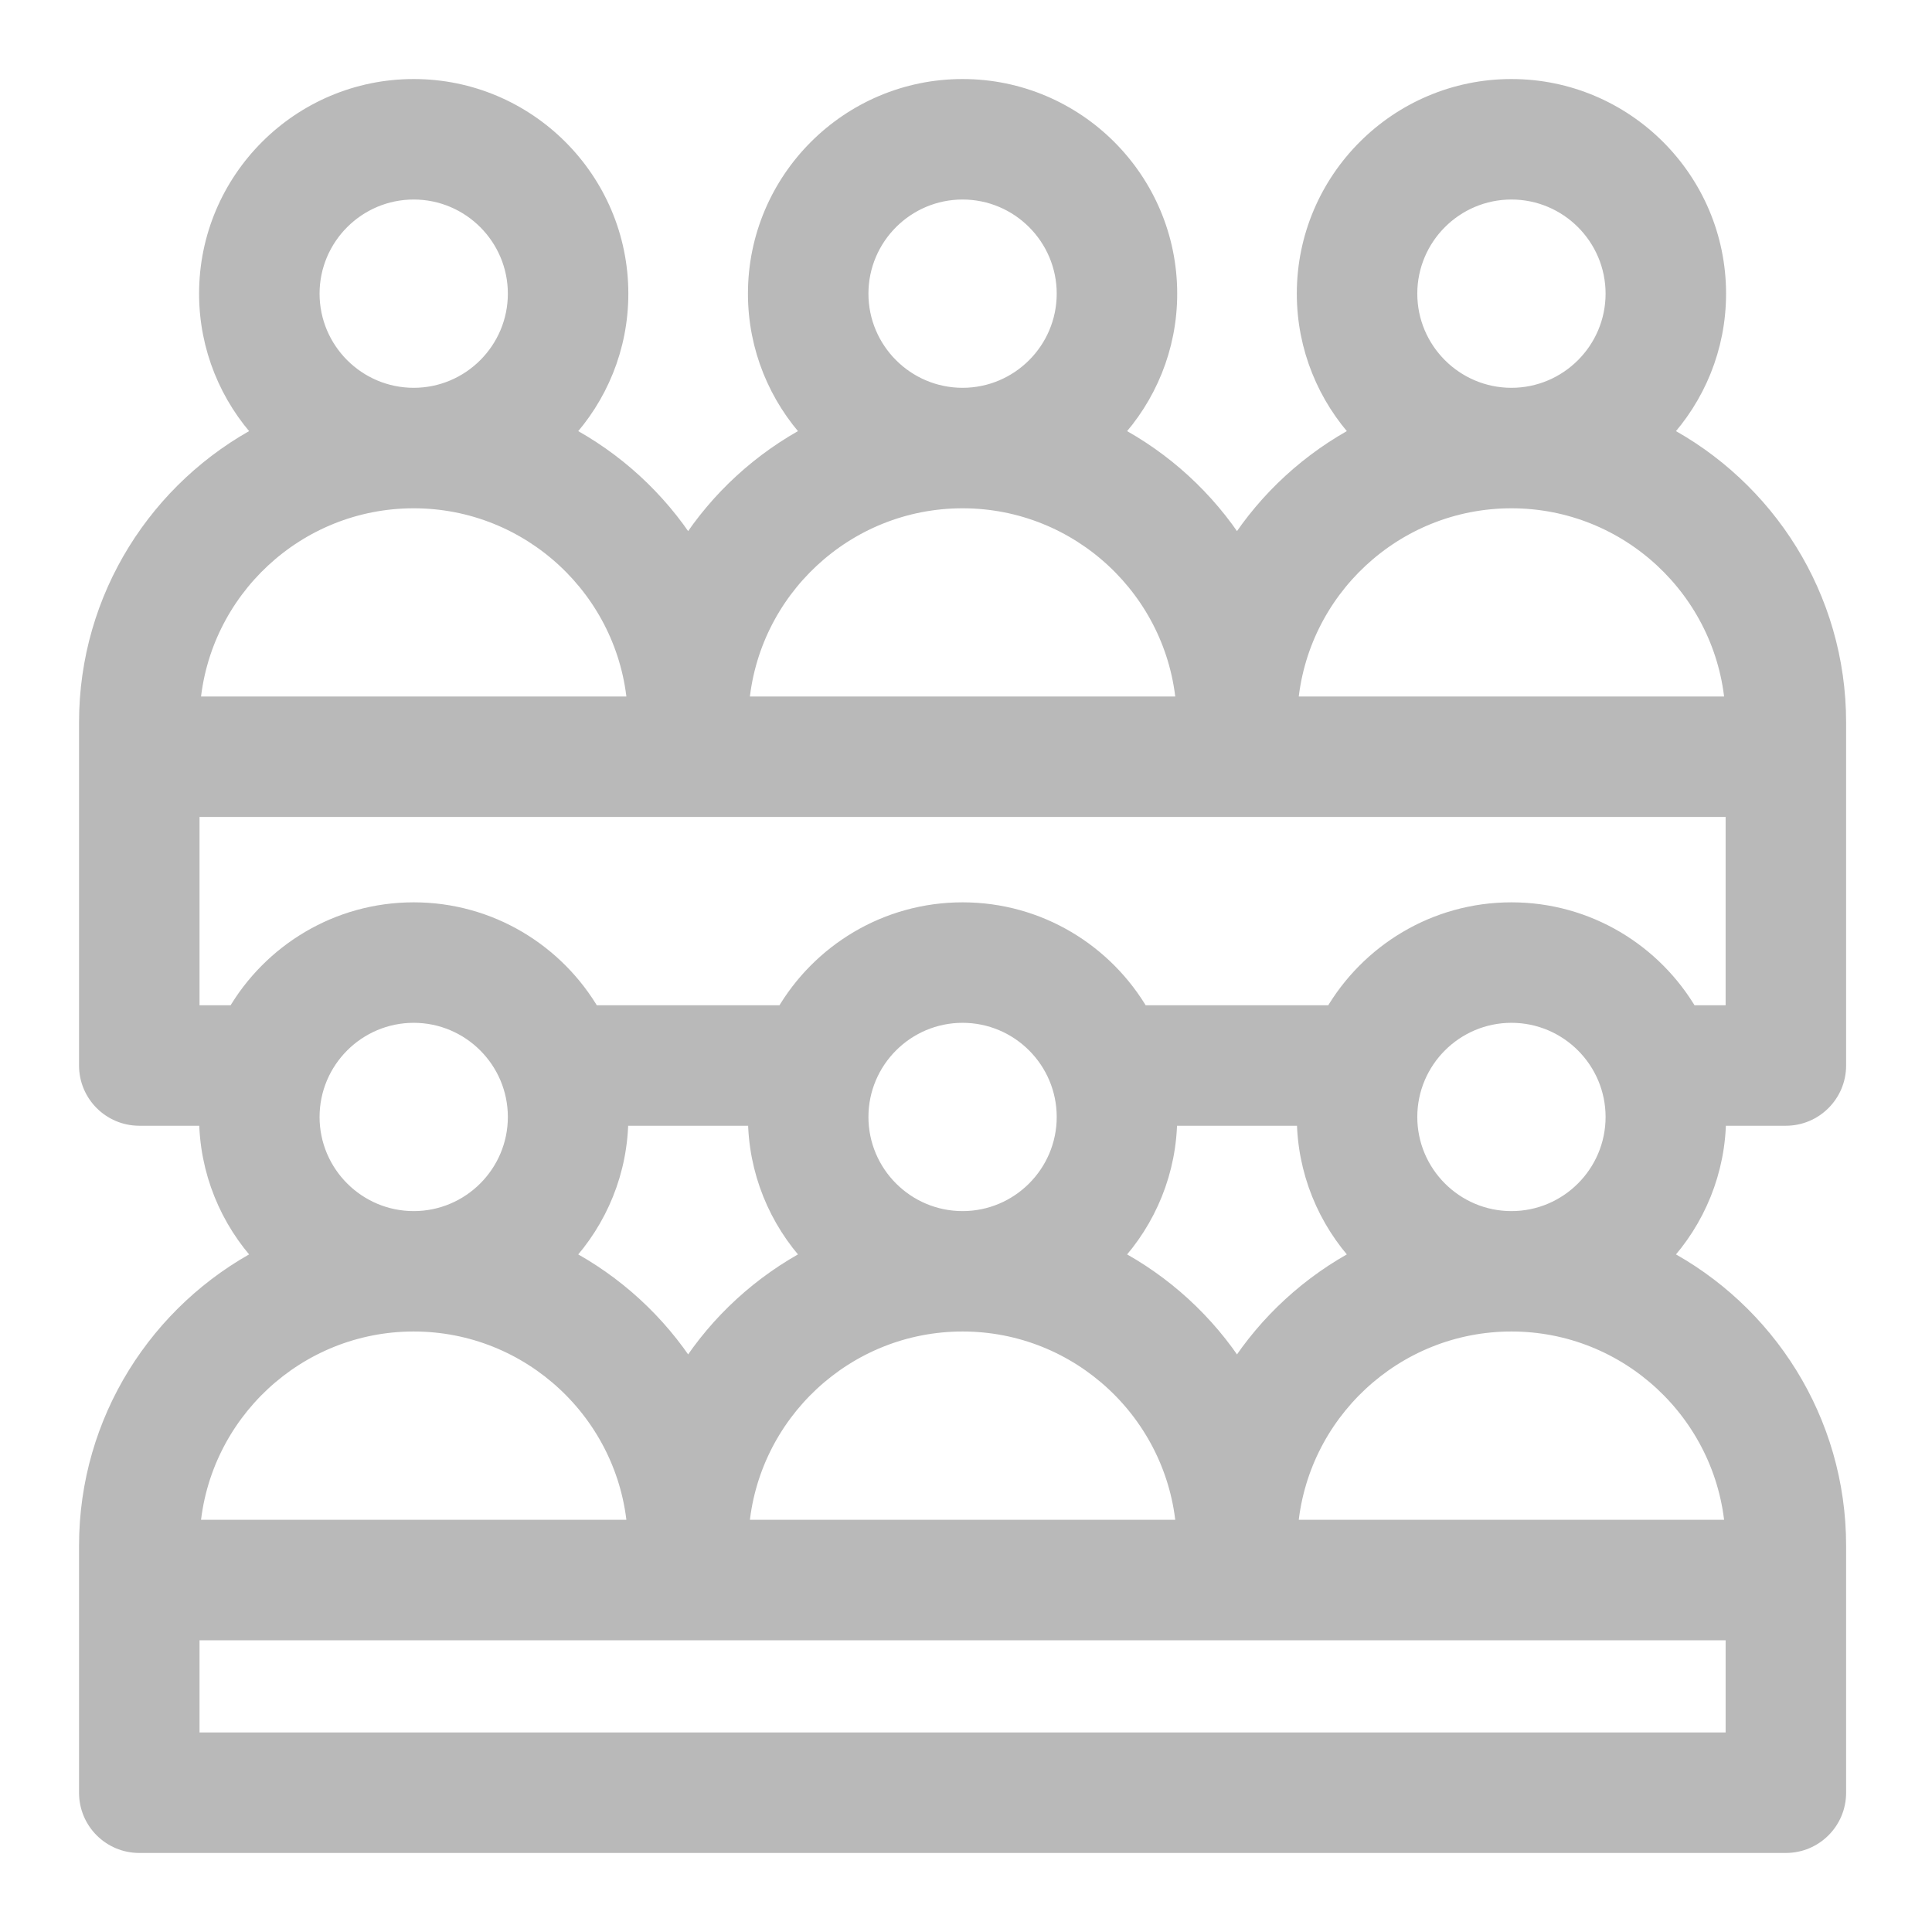 <?xml version="1.0" encoding="UTF-8"?>
<svg width="22px" height="22px" viewBox="0 0 22 22" version="1.1" xmlns="http://www.w3.org/2000/svg" xmlns:xlink="http://www.w3.org/1999/xlink">
    <title>277FF2D6-C638-4EF9-9861-37711C1E88EE@0,5x</title>
    <g id="Web-Superadmin" stroke="none" stroke-width="1" fill="none" fill-rule="evenodd">
        <g id="Icon5" transform="translate(-325, -115)" fill="#B9B9B9" fill-rule="nonzero" stroke="#B9B9B9" stroke-width="0.2">
            <g id="class" transform="translate(326, 116)">
                <path d="M17.927,3.937 C18.316,3.519 18.555,2.959 18.555,2.344 C18.555,1.051 17.503,0 16.211,0 C14.919,0 13.867,1.051 13.867,2.344 C13.867,2.959 14.106,3.519 14.494,3.937 C13.921,4.238 13.434,4.684 13.086,5.227 C12.737,4.684 12.251,4.238 11.677,3.937 C12.066,3.519 12.305,2.959 12.305,2.344 C12.305,1.051 11.253,0 9.961,0 C8.669,0 7.617,1.051 7.617,2.344 C7.617,2.959 7.856,3.519 8.244,3.937 C7.671,4.238 7.184,4.684 6.836,5.227 C6.487,4.684 6.001,4.238 5.427,3.937 C5.816,3.519 6.055,2.959 6.055,2.344 C6.055,1.051 5.003,0 3.711,0 C2.419,0 1.367,1.051 1.367,2.344 C1.367,2.959 1.606,3.519 1.994,3.937 C0.81,4.558 0,5.799 0,7.227 L0,11.133 C0,11.456 0.262,11.719 0.586,11.719 L1.367,11.719 C1.367,12.334 1.606,12.894 1.994,13.312 C0.81,13.933 0,15.174 0,16.602 L0,19.414 C0,19.738 0.262,20 0.586,20 L19.336,20 C19.66,20 19.922,19.738 19.922,19.414 L19.922,16.602 C19.922,15.174 19.112,13.933 17.927,13.312 C18.316,12.894 18.555,12.334 18.555,11.719 L19.336,11.719 C19.66,11.719 19.922,11.456 19.922,11.133 L19.922,7.227 C19.922,5.799 19.112,4.558 17.927,3.937 Z M15.039,2.344 C15.039,1.698 15.565,1.172 16.211,1.172 C16.857,1.172 17.383,1.698 17.383,2.344 C17.383,2.99 16.857,3.516 16.211,3.516 C15.565,3.516 15.039,2.99 15.039,2.344 Z M16.211,4.688 C17.545,4.688 18.642,5.722 18.743,7.031 L13.679,7.031 C13.779,5.722 14.877,4.688 16.211,4.688 Z M8.789,2.344 C8.789,1.698 9.315,1.172 9.961,1.172 C10.607,1.172 11.133,1.698 11.133,2.344 C11.133,2.99 10.607,3.516 9.961,3.516 C9.315,3.516 8.789,2.99 8.789,2.344 Z M9.961,4.688 C11.295,4.688 12.393,5.722 12.493,7.031 L7.429,7.031 C7.529,5.722 8.627,4.688 9.961,4.688 Z M2.539,2.344 C2.539,1.698 3.065,1.172 3.711,1.172 C4.357,1.172 4.883,1.698 4.883,2.344 C4.883,2.99 4.357,3.516 3.711,3.516 C3.065,3.516 2.539,2.99 2.539,2.344 Z M3.711,4.688 C5.045,4.688 6.143,5.722 6.243,7.031 L1.179,7.031 C1.279,5.722 2.377,4.688 3.711,4.688 Z M2.539,11.719 C2.539,11.073 3.065,10.547 3.711,10.547 C4.357,10.547 4.883,11.073 4.883,11.719 C4.883,12.365 4.357,12.891 3.711,12.891 C3.065,12.891 2.539,12.365 2.539,11.719 Z M6.055,11.719 L7.617,11.719 C7.617,12.334 7.856,12.894 8.244,13.312 C7.671,13.613 7.184,14.059 6.836,14.602 C6.487,14.059 6.001,13.613 5.427,13.312 C5.816,12.894 6.055,12.334 6.055,11.719 L6.055,11.719 Z M8.789,11.719 C8.789,11.073 9.315,10.547 9.961,10.547 C10.607,10.547 11.133,11.073 11.133,11.719 C11.133,12.365 10.607,12.891 9.961,12.891 C9.315,12.891 8.789,12.365 8.789,11.719 Z M12.305,11.719 L13.867,11.719 C13.867,12.334 14.106,12.894 14.494,13.312 C13.921,13.613 13.434,14.059 13.086,14.602 C12.737,14.059 12.251,13.613 11.677,13.312 C12.066,12.894 12.305,12.334 12.305,11.719 Z M9.961,14.062 C11.295,14.062 12.393,15.097 12.493,16.406 L7.429,16.406 C7.529,15.097 8.627,14.062 9.961,14.062 Z M3.711,14.062 C5.045,14.062 6.143,15.097 6.243,16.406 L1.179,16.406 C1.279,15.097 2.377,14.062 3.711,14.062 Z M18.75,18.828 L1.172,18.828 L1.172,17.578 L18.75,17.578 L18.75,18.828 Z M18.743,16.406 L13.679,16.406 C13.779,15.097 14.877,14.062 16.211,14.062 C17.545,14.062 18.642,15.097 18.743,16.406 Z M15.039,11.719 C15.039,11.073 15.565,10.547 16.211,10.547 C16.857,10.547 17.383,11.073 17.383,11.719 C17.383,12.365 16.857,12.891 16.211,12.891 C15.565,12.891 15.039,12.365 15.039,11.719 Z M18.75,10.547 L18.239,10.547 C17.833,9.847 17.077,9.375 16.211,9.375 C15.345,9.375 14.588,9.847 14.182,10.547 L11.989,10.547 C11.583,9.847 10.827,9.375 9.961,9.375 C9.095,9.375 8.338,9.847 7.933,10.547 L5.739,10.547 C5.333,9.847 4.577,9.375 3.711,9.375 C2.845,9.375 2.088,9.847 1.683,10.547 L1.172,10.547 L1.172,8.203 L18.75,8.203 L18.75,10.547 Z" id="Shape"></path>
            </g>
        </g>
    </g>
</svg>